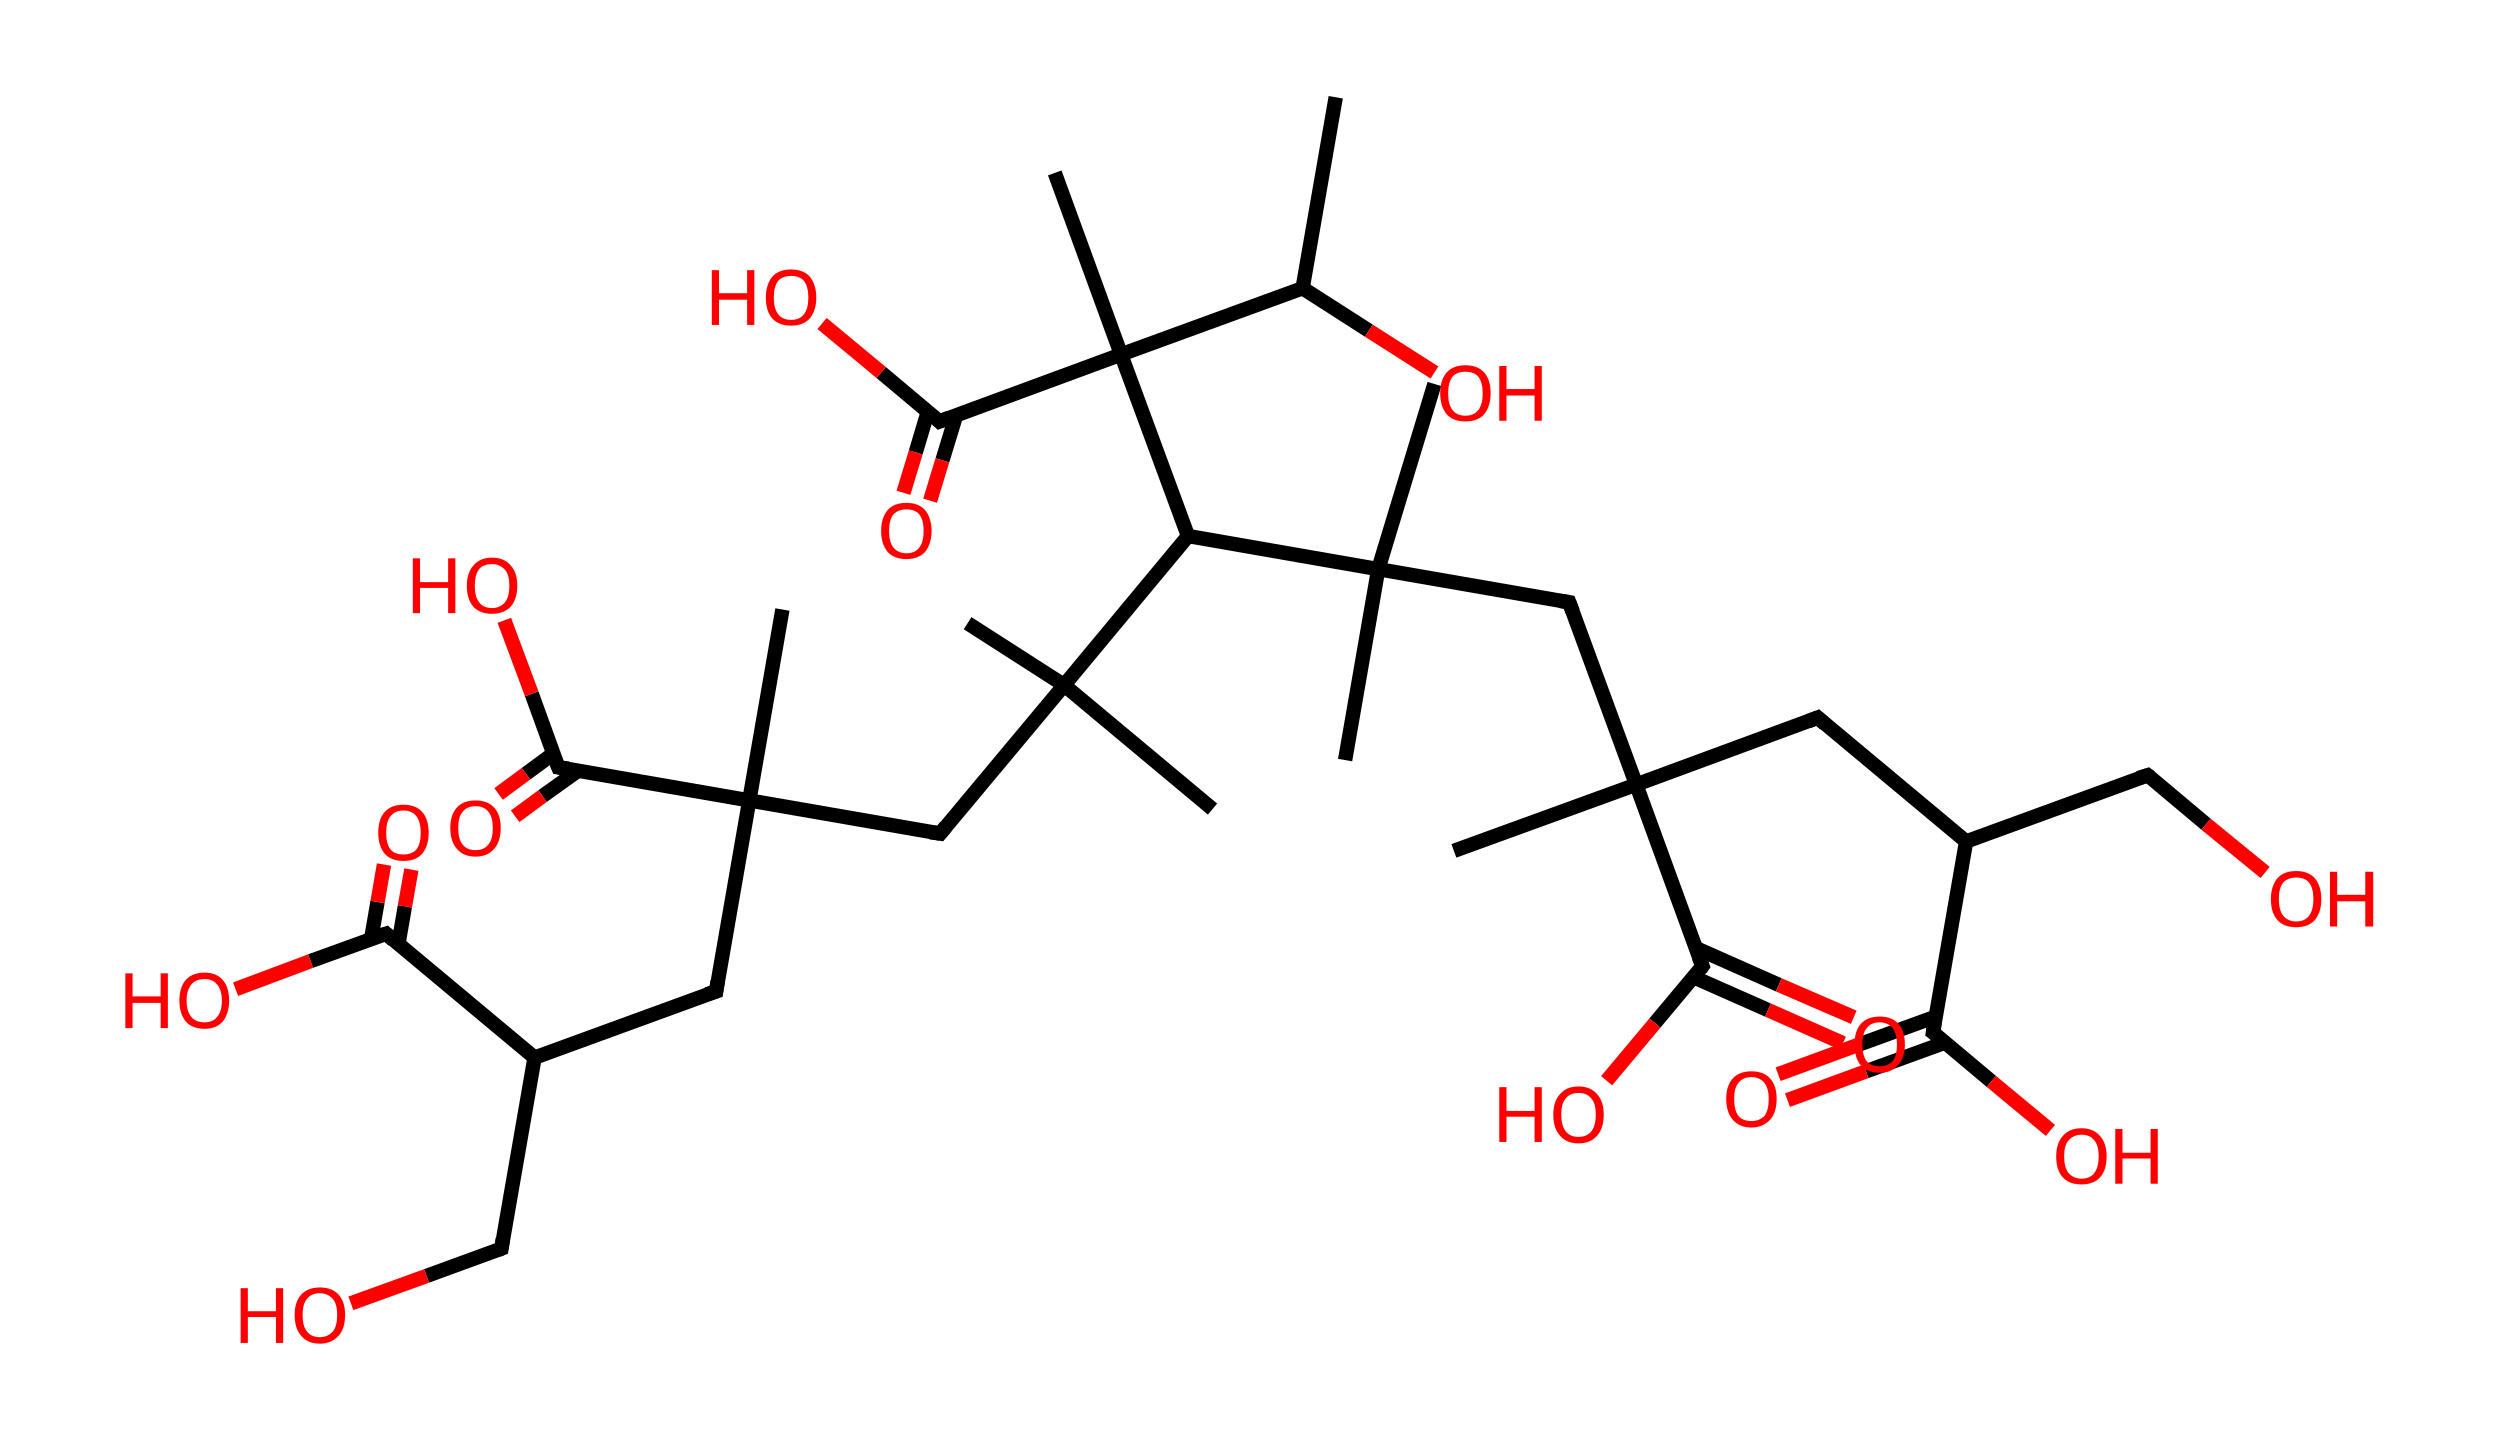 <?xml version='1.0' encoding='ASCII' standalone='yes'?>
<svg xmlns="http://www.w3.org/2000/svg" xmlns:rdkit="http://www.rdkit.org/xml" xmlns:xlink="http://www.w3.org/1999/xlink" version="1.1" baseProfile="full" xml:space="preserve" width="347px" height="200px" viewBox="0 0 347 200">
<!-- END OF HEADER -->
<rect style="opacity:1.0;fill:#FFFFFF;stroke:none" width="347.0" height="200.0" x="0.0" y="0.0"> </rect>
<path class="bond-0 atom-0 atom-1" d="M 185.4,13.5 L 180.8,40.0" style="fill:none;fill-rule:evenodd;stroke:#000000;stroke-width:2.0px;stroke-linecap:butt;stroke-linejoin:miter;stroke-opacity:1"/>
<path class="bond-1 atom-1 atom-2" d="M 180.8,40.0 L 190.0,45.9" style="fill:none;fill-rule:evenodd;stroke:#000000;stroke-width:2.0px;stroke-linecap:butt;stroke-linejoin:miter;stroke-opacity:1"/>
<path class="bond-1 atom-1 atom-2" d="M 190.0,45.9 L 199.1,51.7" style="fill:none;fill-rule:evenodd;stroke:#FF0000;stroke-width:2.0px;stroke-linecap:butt;stroke-linejoin:miter;stroke-opacity:1"/>
<path class="bond-2 atom-1 atom-3" d="M 180.8,40.0 L 155.6,49.2" style="fill:none;fill-rule:evenodd;stroke:#000000;stroke-width:2.0px;stroke-linecap:butt;stroke-linejoin:miter;stroke-opacity:1"/>
<path class="bond-3 atom-3 atom-4" d="M 155.6,49.2 L 146.4,24.0" style="fill:none;fill-rule:evenodd;stroke:#000000;stroke-width:2.0px;stroke-linecap:butt;stroke-linejoin:miter;stroke-opacity:1"/>
<path class="bond-4 atom-3 atom-5" d="M 155.6,49.2 L 130.4,58.5" style="fill:none;fill-rule:evenodd;stroke:#000000;stroke-width:2.0px;stroke-linecap:butt;stroke-linejoin:miter;stroke-opacity:1"/>
<path class="bond-5 atom-5 atom-6" d="M 128.8,57.1 L 127.1,62.8" style="fill:none;fill-rule:evenodd;stroke:#000000;stroke-width:2.0px;stroke-linecap:butt;stroke-linejoin:miter;stroke-opacity:1"/>
<path class="bond-5 atom-5 atom-6" d="M 127.1,62.8 L 125.4,68.4" style="fill:none;fill-rule:evenodd;stroke:#FF0000;stroke-width:2.0px;stroke-linecap:butt;stroke-linejoin:miter;stroke-opacity:1"/>
<path class="bond-5 atom-5 atom-6" d="M 132.7,57.7 L 130.8,63.9" style="fill:none;fill-rule:evenodd;stroke:#000000;stroke-width:2.0px;stroke-linecap:butt;stroke-linejoin:miter;stroke-opacity:1"/>
<path class="bond-5 atom-5 atom-6" d="M 130.8,63.9 L 129.1,69.5" style="fill:none;fill-rule:evenodd;stroke:#FF0000;stroke-width:2.0px;stroke-linecap:butt;stroke-linejoin:miter;stroke-opacity:1"/>
<path class="bond-6 atom-5 atom-7" d="M 130.4,58.5 L 122.3,51.7" style="fill:none;fill-rule:evenodd;stroke:#000000;stroke-width:2.0px;stroke-linecap:butt;stroke-linejoin:miter;stroke-opacity:1"/>
<path class="bond-6 atom-5 atom-7" d="M 122.3,51.7 L 114.1,44.9" style="fill:none;fill-rule:evenodd;stroke:#FF0000;stroke-width:2.0px;stroke-linecap:butt;stroke-linejoin:miter;stroke-opacity:1"/>
<path class="bond-7 atom-3 atom-8" d="M 155.6,49.2 L 164.9,74.4" style="fill:none;fill-rule:evenodd;stroke:#000000;stroke-width:2.0px;stroke-linecap:butt;stroke-linejoin:miter;stroke-opacity:1"/>
<path class="bond-8 atom-8 atom-9" d="M 164.9,74.4 L 147.7,95.1" style="fill:none;fill-rule:evenodd;stroke:#000000;stroke-width:2.0px;stroke-linecap:butt;stroke-linejoin:miter;stroke-opacity:1"/>
<path class="bond-9 atom-9 atom-10" d="M 147.7,95.1 L 168.3,112.3" style="fill:none;fill-rule:evenodd;stroke:#000000;stroke-width:2.0px;stroke-linecap:butt;stroke-linejoin:miter;stroke-opacity:1"/>
<path class="bond-10 atom-9 atom-11" d="M 147.7,95.1 L 134.3,86.5" style="fill:none;fill-rule:evenodd;stroke:#000000;stroke-width:2.0px;stroke-linecap:butt;stroke-linejoin:miter;stroke-opacity:1"/>
<path class="bond-11 atom-9 atom-12" d="M 147.7,95.1 L 130.5,115.7" style="fill:none;fill-rule:evenodd;stroke:#000000;stroke-width:2.0px;stroke-linecap:butt;stroke-linejoin:miter;stroke-opacity:1"/>
<path class="bond-12 atom-12 atom-13" d="M 130.5,115.7 L 104.0,111.1" style="fill:none;fill-rule:evenodd;stroke:#000000;stroke-width:2.0px;stroke-linecap:butt;stroke-linejoin:miter;stroke-opacity:1"/>
<path class="bond-13 atom-13 atom-14" d="M 104.0,111.1 L 108.6,84.6" style="fill:none;fill-rule:evenodd;stroke:#000000;stroke-width:2.0px;stroke-linecap:butt;stroke-linejoin:miter;stroke-opacity:1"/>
<path class="bond-14 atom-13 atom-15" d="M 104.0,111.1 L 99.4,137.6" style="fill:none;fill-rule:evenodd;stroke:#000000;stroke-width:2.0px;stroke-linecap:butt;stroke-linejoin:miter;stroke-opacity:1"/>
<path class="bond-15 atom-15 atom-16" d="M 99.4,137.6 L 74.2,146.8" style="fill:none;fill-rule:evenodd;stroke:#000000;stroke-width:2.0px;stroke-linecap:butt;stroke-linejoin:miter;stroke-opacity:1"/>
<path class="bond-16 atom-16 atom-17" d="M 74.2,146.8 L 69.6,173.3" style="fill:none;fill-rule:evenodd;stroke:#000000;stroke-width:2.0px;stroke-linecap:butt;stroke-linejoin:miter;stroke-opacity:1"/>
<path class="bond-17 atom-17 atom-18" d="M 69.6,173.3 L 59.2,177.1" style="fill:none;fill-rule:evenodd;stroke:#000000;stroke-width:2.0px;stroke-linecap:butt;stroke-linejoin:miter;stroke-opacity:1"/>
<path class="bond-17 atom-17 atom-18" d="M 59.2,177.1 L 48.7,180.9" style="fill:none;fill-rule:evenodd;stroke:#FF0000;stroke-width:2.0px;stroke-linecap:butt;stroke-linejoin:miter;stroke-opacity:1"/>
<path class="bond-18 atom-16 atom-19" d="M 74.2,146.8 L 53.6,129.6" style="fill:none;fill-rule:evenodd;stroke:#000000;stroke-width:2.0px;stroke-linecap:butt;stroke-linejoin:miter;stroke-opacity:1"/>
<path class="bond-19 atom-19 atom-20" d="M 55.3,131.0 L 56.2,125.8" style="fill:none;fill-rule:evenodd;stroke:#000000;stroke-width:2.0px;stroke-linecap:butt;stroke-linejoin:miter;stroke-opacity:1"/>
<path class="bond-19 atom-19 atom-20" d="M 56.2,125.8 L 57.1,120.7" style="fill:none;fill-rule:evenodd;stroke:#FF0000;stroke-width:2.0px;stroke-linecap:butt;stroke-linejoin:miter;stroke-opacity:1"/>
<path class="bond-19 atom-19 atom-20" d="M 51.5,130.4 L 52.4,125.2" style="fill:none;fill-rule:evenodd;stroke:#000000;stroke-width:2.0px;stroke-linecap:butt;stroke-linejoin:miter;stroke-opacity:1"/>
<path class="bond-19 atom-19 atom-20" d="M 52.4,125.2 L 53.3,120.0" style="fill:none;fill-rule:evenodd;stroke:#FF0000;stroke-width:2.0px;stroke-linecap:butt;stroke-linejoin:miter;stroke-opacity:1"/>
<path class="bond-20 atom-19 atom-21" d="M 53.6,129.6 L 43.1,133.4" style="fill:none;fill-rule:evenodd;stroke:#000000;stroke-width:2.0px;stroke-linecap:butt;stroke-linejoin:miter;stroke-opacity:1"/>
<path class="bond-20 atom-19 atom-21" d="M 43.1,133.4 L 32.7,137.3" style="fill:none;fill-rule:evenodd;stroke:#FF0000;stroke-width:2.0px;stroke-linecap:butt;stroke-linejoin:miter;stroke-opacity:1"/>
<path class="bond-21 atom-13 atom-22" d="M 104.0,111.1 L 77.5,106.5" style="fill:none;fill-rule:evenodd;stroke:#000000;stroke-width:2.0px;stroke-linecap:butt;stroke-linejoin:miter;stroke-opacity:1"/>
<path class="bond-22 atom-22 atom-23" d="M 76.8,104.6 L 73.0,107.4" style="fill:none;fill-rule:evenodd;stroke:#000000;stroke-width:2.0px;stroke-linecap:butt;stroke-linejoin:miter;stroke-opacity:1"/>
<path class="bond-22 atom-22 atom-23" d="M 73.0,107.4 L 69.2,110.2" style="fill:none;fill-rule:evenodd;stroke:#FF0000;stroke-width:2.0px;stroke-linecap:butt;stroke-linejoin:miter;stroke-opacity:1"/>
<path class="bond-22 atom-22 atom-23" d="M 80.2,107.0 L 75.3,110.5" style="fill:none;fill-rule:evenodd;stroke:#000000;stroke-width:2.0px;stroke-linecap:butt;stroke-linejoin:miter;stroke-opacity:1"/>
<path class="bond-22 atom-22 atom-23" d="M 75.3,110.5 L 71.5,113.3" style="fill:none;fill-rule:evenodd;stroke:#FF0000;stroke-width:2.0px;stroke-linecap:butt;stroke-linejoin:miter;stroke-opacity:1"/>
<path class="bond-23 atom-22 atom-24" d="M 77.5,106.5 L 73.8,96.3" style="fill:none;fill-rule:evenodd;stroke:#000000;stroke-width:2.0px;stroke-linecap:butt;stroke-linejoin:miter;stroke-opacity:1"/>
<path class="bond-23 atom-22 atom-24" d="M 73.8,96.3 L 70.0,86.1" style="fill:none;fill-rule:evenodd;stroke:#FF0000;stroke-width:2.0px;stroke-linecap:butt;stroke-linejoin:miter;stroke-opacity:1"/>
<path class="bond-24 atom-8 atom-25" d="M 164.9,74.4 L 191.3,79.0" style="fill:none;fill-rule:evenodd;stroke:#000000;stroke-width:2.0px;stroke-linecap:butt;stroke-linejoin:miter;stroke-opacity:1"/>
<path class="bond-25 atom-25 atom-26" d="M 191.3,79.0 L 186.7,105.5" style="fill:none;fill-rule:evenodd;stroke:#000000;stroke-width:2.0px;stroke-linecap:butt;stroke-linejoin:miter;stroke-opacity:1"/>
<path class="bond-26 atom-25 atom-27" d="M 191.3,79.0 L 199.1,53.3" style="fill:none;fill-rule:evenodd;stroke:#000000;stroke-width:2.0px;stroke-linecap:butt;stroke-linejoin:miter;stroke-opacity:1"/>
<path class="bond-27 atom-25 atom-28" d="M 191.3,79.0 L 217.8,83.6" style="fill:none;fill-rule:evenodd;stroke:#000000;stroke-width:2.0px;stroke-linecap:butt;stroke-linejoin:miter;stroke-opacity:1"/>
<path class="bond-28 atom-28 atom-29" d="M 217.8,83.6 L 227.1,108.9" style="fill:none;fill-rule:evenodd;stroke:#000000;stroke-width:2.0px;stroke-linecap:butt;stroke-linejoin:miter;stroke-opacity:1"/>
<path class="bond-29 atom-29 atom-30" d="M 227.1,108.9 L 201.8,118.1" style="fill:none;fill-rule:evenodd;stroke:#000000;stroke-width:2.0px;stroke-linecap:butt;stroke-linejoin:miter;stroke-opacity:1"/>
<path class="bond-30 atom-29 atom-31" d="M 227.1,108.9 L 252.3,99.6" style="fill:none;fill-rule:evenodd;stroke:#000000;stroke-width:2.0px;stroke-linecap:butt;stroke-linejoin:miter;stroke-opacity:1"/>
<path class="bond-31 atom-31 atom-32" d="M 252.3,99.6 L 272.9,116.8" style="fill:none;fill-rule:evenodd;stroke:#000000;stroke-width:2.0px;stroke-linecap:butt;stroke-linejoin:miter;stroke-opacity:1"/>
<path class="bond-32 atom-32 atom-33" d="M 272.9,116.8 L 298.1,107.6" style="fill:none;fill-rule:evenodd;stroke:#000000;stroke-width:2.0px;stroke-linecap:butt;stroke-linejoin:miter;stroke-opacity:1"/>
<path class="bond-33 atom-33 atom-34" d="M 298.1,107.6 L 306.2,114.4" style="fill:none;fill-rule:evenodd;stroke:#000000;stroke-width:2.0px;stroke-linecap:butt;stroke-linejoin:miter;stroke-opacity:1"/>
<path class="bond-33 atom-33 atom-34" d="M 306.2,114.4 L 314.4,121.1" style="fill:none;fill-rule:evenodd;stroke:#FF0000;stroke-width:2.0px;stroke-linecap:butt;stroke-linejoin:miter;stroke-opacity:1"/>
<path class="bond-34 atom-32 atom-35" d="M 272.9,116.8 L 268.3,143.3" style="fill:none;fill-rule:evenodd;stroke:#000000;stroke-width:2.0px;stroke-linecap:butt;stroke-linejoin:miter;stroke-opacity:1"/>
<path class="bond-35 atom-35 atom-36" d="M 268.7,141.1 L 257.7,145.1" style="fill:none;fill-rule:evenodd;stroke:#000000;stroke-width:2.0px;stroke-linecap:butt;stroke-linejoin:miter;stroke-opacity:1"/>
<path class="bond-35 atom-35 atom-36" d="M 257.7,145.1 L 246.8,149.1" style="fill:none;fill-rule:evenodd;stroke:#FF0000;stroke-width:2.0px;stroke-linecap:butt;stroke-linejoin:miter;stroke-opacity:1"/>
<path class="bond-35 atom-35 atom-36" d="M 270.0,144.7 L 259.0,148.7" style="fill:none;fill-rule:evenodd;stroke:#000000;stroke-width:2.0px;stroke-linecap:butt;stroke-linejoin:miter;stroke-opacity:1"/>
<path class="bond-35 atom-35 atom-36" d="M 259.0,148.7 L 248.1,152.7" style="fill:none;fill-rule:evenodd;stroke:#FF0000;stroke-width:2.0px;stroke-linecap:butt;stroke-linejoin:miter;stroke-opacity:1"/>
<path class="bond-36 atom-35 atom-37" d="M 268.3,143.3 L 276.4,150.1" style="fill:none;fill-rule:evenodd;stroke:#000000;stroke-width:2.0px;stroke-linecap:butt;stroke-linejoin:miter;stroke-opacity:1"/>
<path class="bond-36 atom-35 atom-37" d="M 276.4,150.1 L 284.6,156.9" style="fill:none;fill-rule:evenodd;stroke:#FF0000;stroke-width:2.0px;stroke-linecap:butt;stroke-linejoin:miter;stroke-opacity:1"/>
<path class="bond-37 atom-29 atom-38" d="M 227.1,108.9 L 236.3,134.1" style="fill:none;fill-rule:evenodd;stroke:#000000;stroke-width:2.0px;stroke-linecap:butt;stroke-linejoin:miter;stroke-opacity:1"/>
<path class="bond-38 atom-38 atom-39" d="M 235.0,135.6 L 245.4,140.2" style="fill:none;fill-rule:evenodd;stroke:#000000;stroke-width:2.0px;stroke-linecap:butt;stroke-linejoin:miter;stroke-opacity:1"/>
<path class="bond-38 atom-38 atom-39" d="M 245.4,140.2 L 255.8,144.8" style="fill:none;fill-rule:evenodd;stroke:#FF0000;stroke-width:2.0px;stroke-linecap:butt;stroke-linejoin:miter;stroke-opacity:1"/>
<path class="bond-38 atom-38 atom-39" d="M 235.4,131.6 L 246.9,136.7" style="fill:none;fill-rule:evenodd;stroke:#000000;stroke-width:2.0px;stroke-linecap:butt;stroke-linejoin:miter;stroke-opacity:1"/>
<path class="bond-38 atom-38 atom-39" d="M 246.9,136.7 L 257.3,141.2" style="fill:none;fill-rule:evenodd;stroke:#FF0000;stroke-width:2.0px;stroke-linecap:butt;stroke-linejoin:miter;stroke-opacity:1"/>
<path class="bond-39 atom-38 atom-40" d="M 236.3,134.1 L 229.7,142.0" style="fill:none;fill-rule:evenodd;stroke:#000000;stroke-width:2.0px;stroke-linecap:butt;stroke-linejoin:miter;stroke-opacity:1"/>
<path class="bond-39 atom-38 atom-40" d="M 229.7,142.0 L 223.0,150.0" style="fill:none;fill-rule:evenodd;stroke:#FF0000;stroke-width:2.0px;stroke-linecap:butt;stroke-linejoin:miter;stroke-opacity:1"/>
<path d="M 131.7,58.0 L 130.4,58.5 L 130.0,58.1" style="fill:none;stroke:#000000;stroke-width:2.0px;stroke-linecap:butt;stroke-linejoin:miter;stroke-opacity:1;"/>
<path d="M 131.3,114.7 L 130.5,115.7 L 129.1,115.5" style="fill:none;stroke:#000000;stroke-width:2.0px;stroke-linecap:butt;stroke-linejoin:miter;stroke-opacity:1;"/>
<path d="M 99.6,136.2 L 99.4,137.6 L 98.1,138.0" style="fill:none;stroke:#000000;stroke-width:2.0px;stroke-linecap:butt;stroke-linejoin:miter;stroke-opacity:1;"/>
<path d="M 69.8,171.9 L 69.6,173.3 L 69.1,173.5" style="fill:none;stroke:#000000;stroke-width:2.0px;stroke-linecap:butt;stroke-linejoin:miter;stroke-opacity:1;"/>
<path d="M 54.6,130.5 L 53.6,129.6 L 53.0,129.8" style="fill:none;stroke:#000000;stroke-width:2.0px;stroke-linecap:butt;stroke-linejoin:miter;stroke-opacity:1;"/>
<path d="M 78.9,106.7 L 77.5,106.5 L 77.3,106.0" style="fill:none;stroke:#000000;stroke-width:2.0px;stroke-linecap:butt;stroke-linejoin:miter;stroke-opacity:1;"/>
<path d="M 216.5,83.4 L 217.8,83.6 L 218.3,84.9" style="fill:none;stroke:#000000;stroke-width:2.0px;stroke-linecap:butt;stroke-linejoin:miter;stroke-opacity:1;"/>
<path d="M 251.0,100.1 L 252.3,99.6 L 253.3,100.5" style="fill:none;stroke:#000000;stroke-width:2.0px;stroke-linecap:butt;stroke-linejoin:miter;stroke-opacity:1;"/>
<path d="M 296.8,108.0 L 298.1,107.6 L 298.5,107.9" style="fill:none;stroke:#000000;stroke-width:2.0px;stroke-linecap:butt;stroke-linejoin:miter;stroke-opacity:1;"/>
<path d="M 268.5,142.0 L 268.3,143.3 L 268.7,143.6" style="fill:none;stroke:#000000;stroke-width:2.0px;stroke-linecap:butt;stroke-linejoin:miter;stroke-opacity:1;"/>
<path d="M 235.8,132.8 L 236.3,134.1 L 236.0,134.5" style="fill:none;stroke:#000000;stroke-width:2.0px;stroke-linecap:butt;stroke-linejoin:miter;stroke-opacity:1;"/>
<path class="atom-2" d="M 199.9 54.6 Q 199.9 52.7, 200.8 51.7 Q 201.7 50.7, 203.4 50.7 Q 205.1 50.7, 206.0 51.7 Q 206.9 52.7, 206.9 54.6 Q 206.9 56.4, 206.0 57.5 Q 205.1 58.5, 203.4 58.5 Q 201.7 58.5, 200.8 57.5 Q 199.9 56.4, 199.9 54.6 M 203.4 57.7 Q 204.6 57.7, 205.2 56.9 Q 205.8 56.1, 205.8 54.6 Q 205.8 53.1, 205.2 52.3 Q 204.6 51.6, 203.4 51.6 Q 202.2 51.6, 201.6 52.3 Q 201.0 53.1, 201.0 54.6 Q 201.0 56.1, 201.6 56.9 Q 202.2 57.7, 203.4 57.7 " fill="#FF0000"/>
<path class="atom-2" d="M 208.1 50.8 L 209.1 50.8 L 209.1 54.0 L 213.0 54.0 L 213.0 50.8 L 214.0 50.8 L 214.0 58.4 L 213.0 58.4 L 213.0 54.9 L 209.1 54.9 L 209.1 58.4 L 208.1 58.4 L 208.1 50.8 " fill="#FF0000"/>
<path class="atom-6" d="M 122.3 73.7 Q 122.3 71.9, 123.2 70.8 Q 124.1 69.8, 125.8 69.8 Q 127.5 69.8, 128.4 70.8 Q 129.3 71.9, 129.3 73.7 Q 129.3 75.5, 128.4 76.6 Q 127.5 77.6, 125.8 77.6 Q 124.1 77.6, 123.2 76.6 Q 122.3 75.5, 122.3 73.7 M 125.8 76.8 Q 127.0 76.8, 127.6 76.0 Q 128.2 75.2, 128.2 73.7 Q 128.2 72.2, 127.6 71.4 Q 127.0 70.7, 125.8 70.7 Q 124.7 70.7, 124.0 71.4 Q 123.4 72.2, 123.4 73.7 Q 123.4 75.2, 124.0 76.0 Q 124.7 76.8, 125.8 76.8 " fill="#FF0000"/>
<path class="atom-7" d="M 98.8 37.5 L 99.8 37.5 L 99.8 40.7 L 103.7 40.7 L 103.7 37.5 L 104.7 37.5 L 104.7 45.1 L 103.7 45.1 L 103.7 41.6 L 99.8 41.6 L 99.8 45.1 L 98.8 45.1 L 98.8 37.5 " fill="#FF0000"/>
<path class="atom-7" d="M 106.3 41.3 Q 106.3 39.5, 107.2 38.4 Q 108.1 37.4, 109.8 37.4 Q 111.5 37.4, 112.4 38.4 Q 113.3 39.5, 113.3 41.3 Q 113.3 43.1, 112.4 44.2 Q 111.5 45.2, 109.8 45.2 Q 108.1 45.2, 107.2 44.2 Q 106.3 43.2, 106.3 41.3 M 109.8 44.4 Q 111.0 44.4, 111.6 43.6 Q 112.2 42.8, 112.2 41.3 Q 112.2 39.8, 111.6 39.0 Q 111.0 38.3, 109.8 38.3 Q 108.6 38.3, 108.0 39.0 Q 107.4 39.8, 107.4 41.3 Q 107.4 42.8, 108.0 43.6 Q 108.6 44.4, 109.8 44.4 " fill="#FF0000"/>
<path class="atom-18" d="M 33.4 178.8 L 34.4 178.8 L 34.4 182.0 L 38.3 182.0 L 38.3 178.8 L 39.3 178.8 L 39.3 186.4 L 38.3 186.4 L 38.3 182.8 L 34.4 182.8 L 34.4 186.4 L 33.4 186.4 L 33.4 178.8 " fill="#FF0000"/>
<path class="atom-18" d="M 40.9 182.5 Q 40.9 180.7, 41.8 179.7 Q 42.7 178.7, 44.4 178.7 Q 46.1 178.7, 47.0 179.7 Q 47.9 180.7, 47.9 182.5 Q 47.9 184.4, 47.0 185.4 Q 46.0 186.5, 44.4 186.5 Q 42.7 186.5, 41.8 185.4 Q 40.9 184.4, 40.9 182.5 M 44.4 185.6 Q 45.5 185.6, 46.2 184.8 Q 46.8 184.1, 46.8 182.5 Q 46.8 181.0, 46.2 180.3 Q 45.5 179.5, 44.4 179.5 Q 43.2 179.5, 42.6 180.3 Q 42.0 181.0, 42.0 182.5 Q 42.0 184.1, 42.6 184.8 Q 43.2 185.6, 44.4 185.6 " fill="#FF0000"/>
<path class="atom-20" d="M 52.5 115.6 Q 52.5 113.7, 53.4 112.7 Q 54.3 111.7, 56.0 111.7 Q 57.7 111.7, 58.6 112.7 Q 59.5 113.7, 59.5 115.6 Q 59.5 117.4, 58.6 118.5 Q 57.7 119.5, 56.0 119.5 Q 54.3 119.5, 53.4 118.5 Q 52.5 117.4, 52.5 115.6 M 56.0 118.6 Q 57.2 118.6, 57.8 117.9 Q 58.4 117.1, 58.4 115.6 Q 58.4 114.1, 57.8 113.3 Q 57.2 112.5, 56.0 112.5 Q 54.8 112.5, 54.2 113.3 Q 53.6 114.0, 53.6 115.6 Q 53.6 117.1, 54.2 117.9 Q 54.8 118.6, 56.0 118.6 " fill="#FF0000"/>
<path class="atom-21" d="M 17.4 135.1 L 18.4 135.1 L 18.4 138.3 L 22.3 138.3 L 22.3 135.1 L 23.3 135.1 L 23.3 142.7 L 22.3 142.7 L 22.3 139.2 L 18.4 139.2 L 18.4 142.7 L 17.4 142.7 L 17.4 135.1 " fill="#FF0000"/>
<path class="atom-21" d="M 24.9 138.9 Q 24.9 137.0, 25.8 136.0 Q 26.7 135.0, 28.4 135.0 Q 30.0 135.0, 30.9 136.0 Q 31.8 137.0, 31.8 138.9 Q 31.8 140.7, 30.9 141.8 Q 30.0 142.8, 28.4 142.8 Q 26.7 142.8, 25.8 141.8 Q 24.9 140.7, 24.9 138.9 M 28.4 141.9 Q 29.5 141.9, 30.1 141.2 Q 30.8 140.4, 30.8 138.9 Q 30.8 137.4, 30.1 136.6 Q 29.5 135.9, 28.4 135.9 Q 27.2 135.9, 26.6 136.6 Q 25.9 137.4, 25.9 138.9 Q 25.9 140.4, 26.6 141.2 Q 27.2 141.9, 28.4 141.9 " fill="#FF0000"/>
<path class="atom-23" d="M 62.5 114.9 Q 62.5 113.1, 63.4 112.1 Q 64.3 111.1, 66.0 111.1 Q 67.7 111.1, 68.6 112.1 Q 69.5 113.1, 69.5 114.9 Q 69.5 116.8, 68.6 117.8 Q 67.7 118.9, 66.0 118.9 Q 64.3 118.9, 63.4 117.8 Q 62.5 116.8, 62.5 114.9 M 66.0 118.0 Q 67.2 118.0, 67.8 117.2 Q 68.4 116.5, 68.4 114.9 Q 68.4 113.4, 67.8 112.7 Q 67.2 111.9, 66.0 111.9 Q 64.8 111.9, 64.2 112.7 Q 63.6 113.4, 63.6 114.9 Q 63.6 116.5, 64.2 117.2 Q 64.8 118.0, 66.0 118.0 " fill="#FF0000"/>
<path class="atom-24" d="M 57.3 77.5 L 58.3 77.5 L 58.3 80.8 L 62.2 80.8 L 62.2 77.5 L 63.2 77.5 L 63.2 85.1 L 62.2 85.1 L 62.2 81.6 L 58.3 81.6 L 58.3 85.1 L 57.3 85.1 L 57.3 77.5 " fill="#FF0000"/>
<path class="atom-24" d="M 64.8 81.3 Q 64.8 79.5, 65.7 78.5 Q 66.6 77.4, 68.3 77.4 Q 70.0 77.4, 70.9 78.5 Q 71.8 79.5, 71.8 81.3 Q 71.8 83.1, 70.9 84.2 Q 69.9 85.2, 68.3 85.2 Q 66.6 85.2, 65.7 84.2 Q 64.8 83.2, 64.8 81.3 M 68.3 84.4 Q 69.4 84.4, 70.1 83.6 Q 70.7 82.8, 70.7 81.3 Q 70.7 79.8, 70.1 79.1 Q 69.4 78.3, 68.3 78.3 Q 67.1 78.3, 66.5 79.0 Q 65.9 79.8, 65.9 81.3 Q 65.9 82.8, 66.5 83.6 Q 67.1 84.4, 68.3 84.4 " fill="#FF0000"/>
<path class="atom-34" d="M 315.2 124.8 Q 315.2 123.0, 316.1 121.9 Q 317.0 120.9, 318.7 120.9 Q 320.4 120.9, 321.3 121.9 Q 322.2 123.0, 322.2 124.8 Q 322.2 126.6, 321.3 127.7 Q 320.4 128.7, 318.7 128.7 Q 317.0 128.7, 316.1 127.7 Q 315.2 126.7, 315.2 124.8 M 318.7 127.9 Q 319.9 127.9, 320.5 127.1 Q 321.1 126.3, 321.1 124.8 Q 321.1 123.3, 320.5 122.5 Q 319.9 121.8, 318.7 121.8 Q 317.6 121.8, 316.9 122.5 Q 316.3 123.3, 316.3 124.8 Q 316.3 126.3, 316.9 127.1 Q 317.6 127.9, 318.7 127.9 " fill="#FF0000"/>
<path class="atom-34" d="M 323.4 121.0 L 324.4 121.0 L 324.4 124.2 L 328.3 124.2 L 328.3 121.0 L 329.4 121.0 L 329.4 128.6 L 328.3 128.6 L 328.3 125.1 L 324.4 125.1 L 324.4 128.6 L 323.4 128.6 L 323.4 121.0 " fill="#FF0000"/>
<path class="atom-36" d="M 239.6 152.5 Q 239.6 150.7, 240.5 149.7 Q 241.4 148.7, 243.1 148.7 Q 244.8 148.7, 245.7 149.7 Q 246.6 150.7, 246.6 152.5 Q 246.6 154.4, 245.7 155.4 Q 244.7 156.5, 243.1 156.5 Q 241.4 156.5, 240.5 155.4 Q 239.6 154.4, 239.6 152.5 M 243.1 155.6 Q 244.2 155.6, 244.9 154.9 Q 245.5 154.1, 245.5 152.5 Q 245.5 151.1, 244.9 150.3 Q 244.2 149.5, 243.1 149.5 Q 241.9 149.5, 241.3 150.3 Q 240.7 151.0, 240.7 152.5 Q 240.7 154.1, 241.3 154.9 Q 241.9 155.6, 243.1 155.6 " fill="#FF0000"/>
<path class="atom-37" d="M 285.4 160.5 Q 285.4 158.7, 286.3 157.7 Q 287.2 156.6, 288.9 156.6 Q 290.6 156.6, 291.5 157.7 Q 292.4 158.7, 292.4 160.5 Q 292.4 162.4, 291.5 163.4 Q 290.6 164.4, 288.9 164.4 Q 287.2 164.4, 286.3 163.4 Q 285.4 162.4, 285.4 160.5 M 288.9 163.6 Q 290.1 163.6, 290.7 162.8 Q 291.3 162.0, 291.3 160.5 Q 291.3 159.0, 290.7 158.3 Q 290.1 157.5, 288.9 157.5 Q 287.8 157.5, 287.1 158.3 Q 286.5 159.0, 286.5 160.5 Q 286.5 162.0, 287.1 162.8 Q 287.8 163.6, 288.9 163.6 " fill="#FF0000"/>
<path class="atom-37" d="M 293.6 156.7 L 294.6 156.7 L 294.6 160.0 L 298.5 160.0 L 298.5 156.7 L 299.5 156.7 L 299.5 164.3 L 298.5 164.3 L 298.5 160.8 L 294.6 160.8 L 294.6 164.3 L 293.6 164.3 L 293.6 156.7 " fill="#FF0000"/>
<path class="atom-39" d="M 257.4 145.0 Q 257.4 143.1, 258.3 142.1 Q 259.2 141.1, 260.9 141.1 Q 262.6 141.1, 263.5 142.1 Q 264.4 143.1, 264.4 145.0 Q 264.4 146.8, 263.4 147.9 Q 262.5 148.9, 260.9 148.9 Q 259.2 148.9, 258.3 147.9 Q 257.4 146.8, 257.4 145.0 M 260.9 148.0 Q 262.0 148.0, 262.7 147.3 Q 263.3 146.5, 263.3 145.0 Q 263.3 143.5, 262.7 142.7 Q 262.0 141.9, 260.9 141.9 Q 259.7 141.9, 259.1 142.7 Q 258.5 143.4, 258.5 145.0 Q 258.5 146.5, 259.1 147.3 Q 259.7 148.0, 260.9 148.0 " fill="#FF0000"/>
<path class="atom-40" d="M 208.1 150.9 L 209.1 150.9 L 209.1 154.2 L 213.0 154.2 L 213.0 150.9 L 214.0 150.9 L 214.0 158.5 L 213.0 158.5 L 213.0 155.0 L 209.1 155.0 L 209.1 158.5 L 208.1 158.5 L 208.1 150.9 " fill="#FF0000"/>
<path class="atom-40" d="M 215.6 154.7 Q 215.6 152.9, 216.5 151.9 Q 217.4 150.8, 219.1 150.8 Q 220.8 150.8, 221.7 151.9 Q 222.6 152.9, 222.6 154.7 Q 222.6 156.6, 221.7 157.6 Q 220.8 158.7, 219.1 158.7 Q 217.4 158.7, 216.5 157.6 Q 215.6 156.6, 215.6 154.7 M 219.1 157.8 Q 220.3 157.8, 220.9 157.0 Q 221.5 156.2, 221.5 154.7 Q 221.5 153.2, 220.9 152.5 Q 220.3 151.7, 219.1 151.7 Q 217.9 151.7, 217.3 152.5 Q 216.7 153.2, 216.7 154.7 Q 216.7 156.2, 217.3 157.0 Q 217.9 157.8, 219.1 157.8 " fill="#FF0000"/>
</svg>
